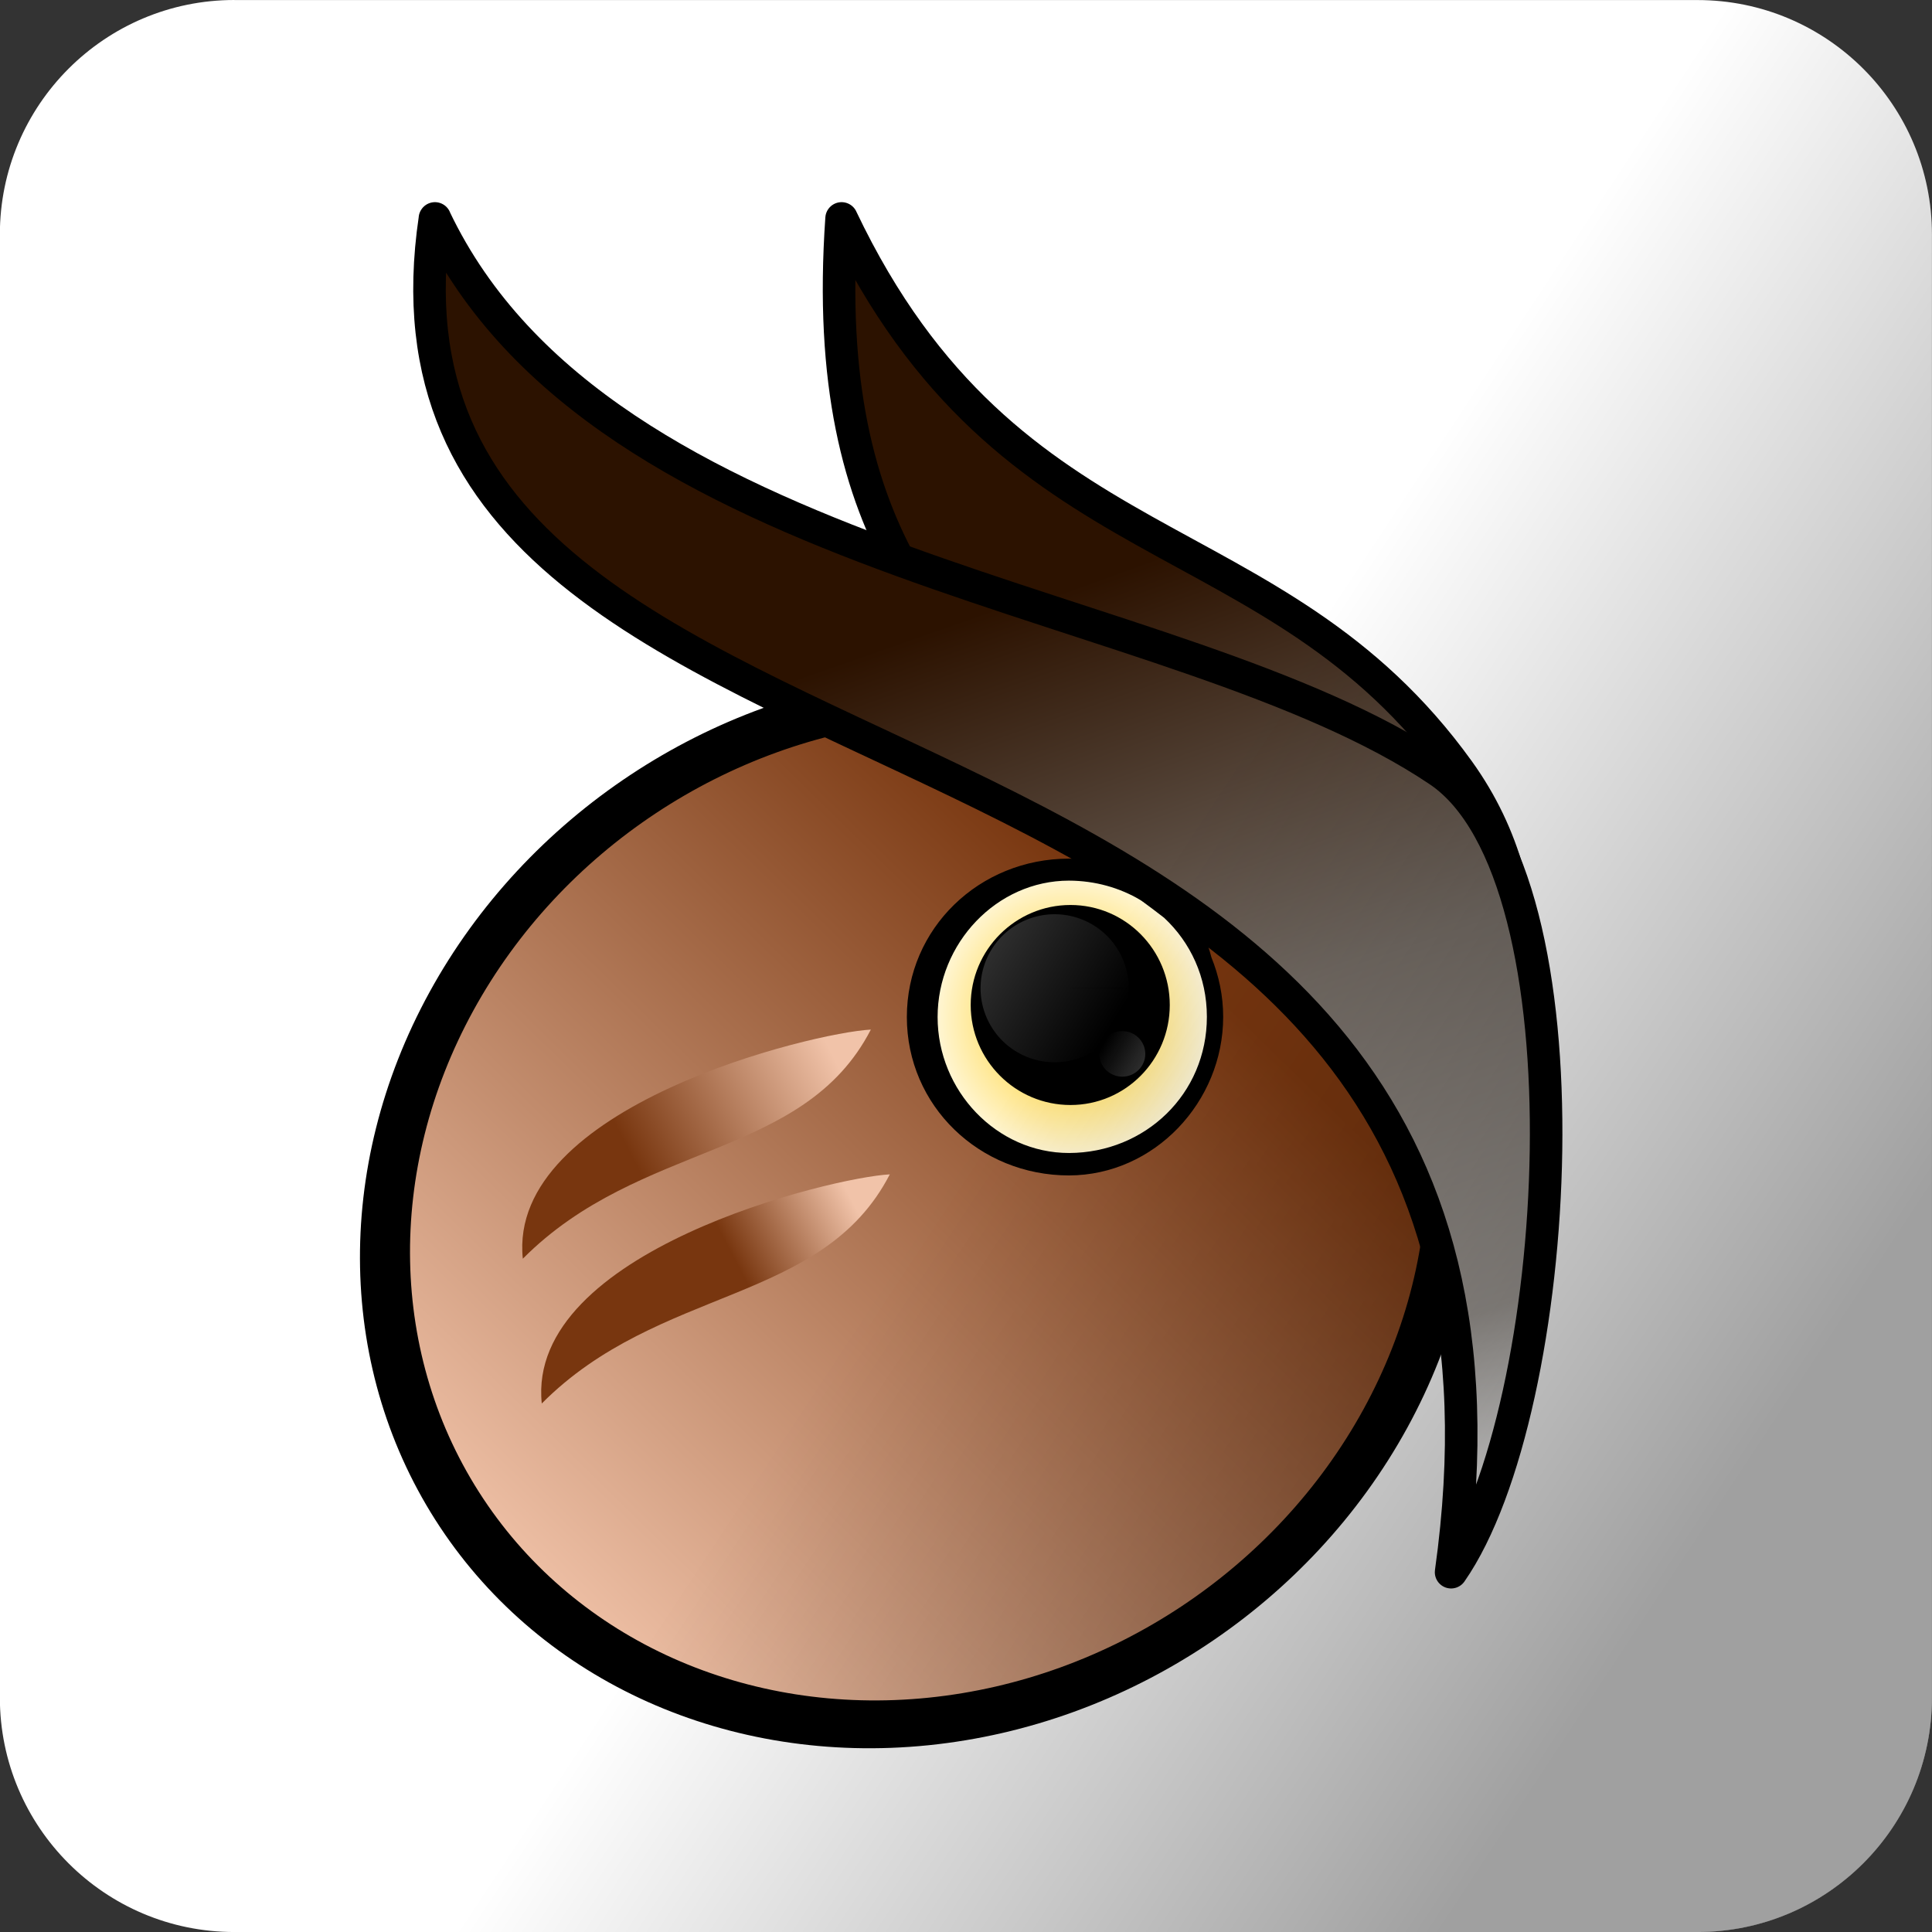 <svg xmlns="http://www.w3.org/2000/svg" xmlns:xlink="http://www.w3.org/1999/xlink" viewBox="0 0 100 100"><rect x="0" y="0" width="100" height="100" fill="#333333" stroke="none"/><defs><clipPath><path transform="scale(1-1)" fill="#abbf00" stroke="#000" stroke-linejoin="round" stroke-linecap="round" stroke-width="2.999" d="m1056.75-621.13h165.87v147.92h-165.87z"/></clipPath><clipPath><path d="m4282.08 936.13c0-517.01-417.11-936.13-931.65-936.13h-2418.77c-514.54 0-931.66 419.12-931.66 936.13v2400.98c0 517 417.12 936.12 931.66 936.12h2418.77c514.54 0 931.65-419.12 931.65-936.12v-2400.98"/></clipPath><clipPath><ellipse transform="matrix(.862 0 0 .891 564.19 80.69)" cx="418.2" cy="789.72" rx="181.83" ry="176.78" fill="#f00"/></clipPath><clipPath><path transform="scale(1-1)" fill="#abbf00" stroke="#000" stroke-linejoin="round" stroke-linecap="round" stroke-width="2.999" d="m1056.75-621.13h165.87v147.92h-165.87z"/></clipPath><clipPath><path d="m0 0v4273h4282v-4273h-4282"/></clipPath><linearGradient xlink:href="#1" id="8" gradientUnits="userSpaceOnUse" gradientTransform="matrix(1.1 0 0 1.094 750.31 452.64)" x1="-1218.55" y1="649.49" x2="-1196.09" y2="638.07"/><linearGradient xlink:href="#1" id="7" gradientUnits="userSpaceOnUse" gradientTransform="matrix(1.1 0 0 1.094 752.64 470.44)" x1="-1209.14" y1="644.85" x2="-1196.09" y2="638.07"/><linearGradient y2="744.67" x2="192.04" y1="768.26" x1="227.81" gradientUnits="userSpaceOnUse" id="6"><stop stop-opacity=".374"/><stop offset="1" stop-opacity="0"/></linearGradient><linearGradient id="5" gradientUnits="userSpaceOnUse" x1="-526.02" y1="1089.66" x2="-485.45" y2="1205.67"><stop stop-color="#2c1200"/><stop offset=".452" stop-color="#736b64"/><stop offset=".825" stop-color="#a09b96"/><stop offset="1" stop-color="#fff"/></linearGradient><linearGradient id="0"><stop stop-color="#999" stop-opacity=".298"/><stop offset="1" stop-color="#999" stop-opacity="0"/></linearGradient><linearGradient xlink:href="#0" id="A" gradientUnits="userSpaceOnUse" x1="-1438.62" y1="462.53" x2="-1431.89" y2="467.5"/><linearGradient id="1"><stop stop-color="#78360f"/><stop offset="1" stop-color="#f1c3a9"/></linearGradient><linearGradient xlink:href="#0" id="4" gradientUnits="userSpaceOnUse" x1="-1431.56" y1="467.37" x2="-1438.44" y2="462.77"/><linearGradient id="2" gradientUnits="userSpaceOnUse" x1="-527.13" y1="1090.77" x2="-485.45" y2="1205.67"><stop stop-color="#2c1200"/><stop offset=".452" stop-color="#736b64"/><stop offset=".547" stop-color="#a09b96"/><stop offset="1" stop-color="#fff"/></linearGradient><linearGradient xlink:href="#1" id="3" gradientUnits="userSpaceOnUse" x1="-306.37" y1="166.54" x2="-488.19" y2="201.3"/><radialGradient id="9" gradientUnits="userSpaceOnUse" gradientTransform="matrix(.695.01-.011.728 261.21 827.31)" cx="-1139.74" cy="454.22" r="28.461"><stop stop-color="#ffc800"/><stop offset="1" stop-color="#fff"/></radialGradient></defs><g transform="translate(-143.32-682.92)"><g text-anchor="middle" text-align="center" word-spacing="0" line-height="125%" letter-spacing="0"><flowRoot transform="translate(272.2 376.19)" font-family="&apos;Source Code Pro&apos;" font-size="56"><flowRegion><path d="m1916.19 35.984h613.85v559.1h-613.85z"/></flowRegion><flowPara/></flowRoot><flowRoot font-family="Sans" font-size="4"><flowRegion><path d="m2261.27-108.35h164.25v214.02h-164.25z"/></flowRegion><flowPara/></flowRoot></g><path d="m155.45 682.92c-6.701 0-12.137 5.435-12.137 12.139v8.893 57.939 8.891c0 6.703 5.435 12.139 12.137 12.139h75.73c6.701 0 12.137-5.435 12.137-12.139v-75.72c0-6.703-5.435-12.139-12.137-12.139h-75.73" fill="#fff"/><g transform="matrix(.421 0 0 .421 424.32 252.84)"><g stroke="#000"><path d="m-563.99 1048.43c20.682 43.42 53.13 36.27 75.875 67.912 22.835 31.767-11.07 78.6-24.941 98.52 16.528-118.08-56.58-85.37-50.934-166.44z" fill="url(#2)" stroke-linejoin="round" stroke-width="4"/><ellipse ry="112.11" rx="109.48" cy="186.35" cx="-376.95" transform="matrix(.513-.34.302.456-417.45 957.19)" fill="url(#3)" stroke-width="10.337"/></g><path d="m-600.85 1194.12c14.452-14.541 34.53-12.154 42.787-28.17-7.07.361-44.736 9.423-42.787 28.17" fill="url(#7)"/><path d="m-603.18 1176.32c14.452-14.541 34.53-12.154 42.787-28.17-7.07.361-44.736 9.423-42.787 28.17" fill="url(#8)"/><path d="m-535.97 1129.21c11.06-1.01 20.19 10.655 17.14 21.11-1.959 9.535-9.897 15.15-22.19 13.488-10.01-2.96-16.234-15.764-10.513-24.964 3.104-5.523 9.09-9.429 15.561-9.633m-.049 5.224c-9.01-.847-13.594 11.645-8.08 17.911 4.767 6.145 15.97 4.439 18.208-3.17 2.551-6.555-2.514-15.57-10.129-14.741" fill="url(#9)"/><path d="m-534.66 1127.19c-.451-.035-.907-.057-1.366-.058-11.03 0-19.94 8.563-19.94 19.475 0 10.913 8.913 19.475 19.94 19.475 10.5-.03 18.952-9.04 18.952-19.504 0-2.574-.525-5.04-1.453-7.325-1.923-7.619-7.975-10.938-16.13-12.06m-1.366 2.645c3.218.011 6.216.874 8.778 2.383.053.031.122.084.174.116.929.677 1.827 1.362 2.732 2.064 3.234 3.01 5.261 7.286 5.261 12.179 0 9.494-7.584 16.713-16.946 16.743-8.886 0-16.16-7.63-16.16-16.714 0-9.08 7.276-16.772 16.16-16.772m.175 2.994c-6.76 0-12.266 5.509-12.266 12.295 0 6.786 5.506 12.296 12.266 12.296 6.76 0 12.208-5.509 12.208-12.296 0-6.786-5.448-12.295-12.208-12.295"/><ellipse ry="3.889" rx="4.596" cy="465.11" cx="-1435.07" transform="matrix(.615 0 0 .72 353.09 816.26)" fill="url(#4)"/><path d="m-1430.516 465.11a4.557 3.889 0 0 1 -4.552 3.889 4.557 3.889 0 0 1 -4.563 -3.88 4.557 3.889 0 0 1 4.541 -3.898 4.557 3.889 0 0 1 4.573 3.871l-4.557.018z" transform="matrix(1.999 0 0 2.34 2330.92 54.712)" fill="url(#A)"/><path d="m-613.99 1048.43c20.682 43.42 91.14 46.12 123.44 67.912 19.244 12.985 15.365 78.6 1.496 98.52 16.528-118.08-136.93-85.65-124.93-166.44z" fill="url(#5)" stroke="#000" stroke-linejoin="round" stroke-width="4"/></g><path d="m155.46 682.92c-6.702 0-12.138 5.435-12.138 12.138v75.73c0 6.702 5.435 12.138 12.138 12.137h75.72c6.702 0 12.137-5.435 12.138-12.137v-75.73c0-6.702-5.435-12.138-12.138-12.138z" fill="url(#6)"/></g></svg>